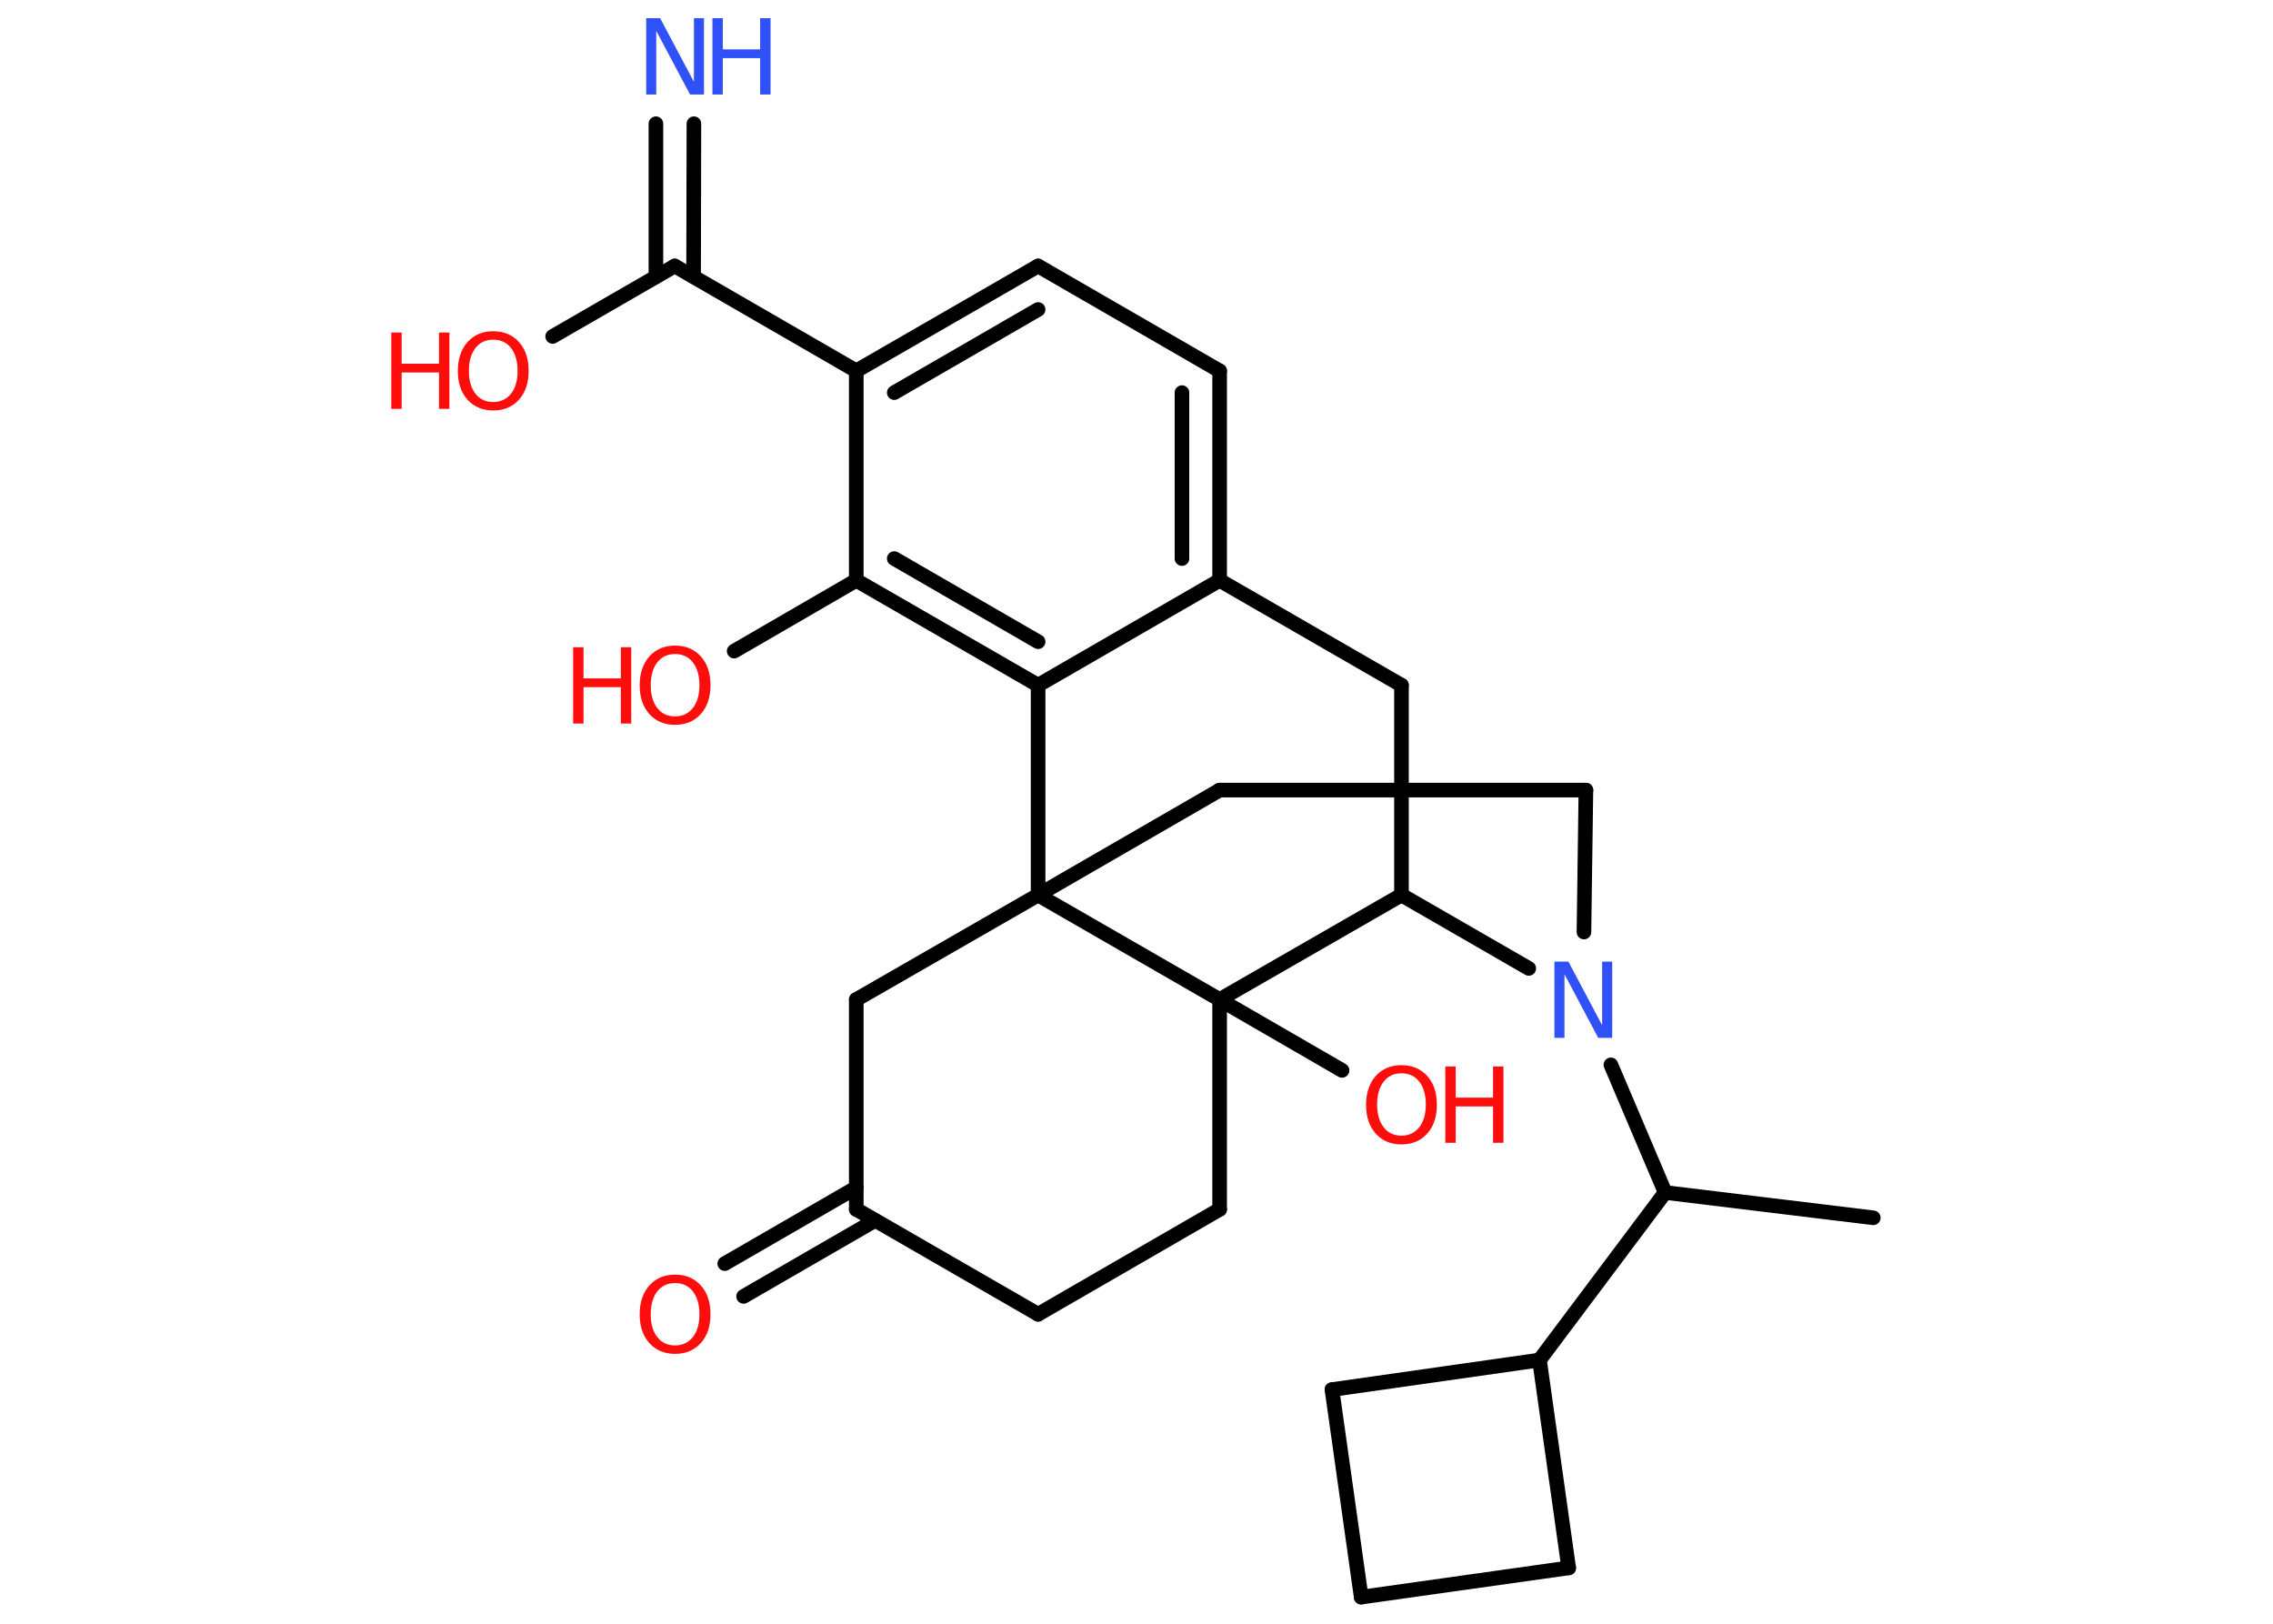 <?xml version='1.0' encoding='UTF-8'?>
<!DOCTYPE svg PUBLIC "-//W3C//DTD SVG 1.1//EN" "http://www.w3.org/Graphics/SVG/1.1/DTD/svg11.dtd">
<svg version='1.2' xmlns='http://www.w3.org/2000/svg' xmlns:xlink='http://www.w3.org/1999/xlink' width='70.0mm' height='50.0mm' viewBox='0 0 70.0 50.0'>
  <desc>Generated by the Chemistry Development Kit (http://github.com/cdk)</desc>
  <g stroke-linecap='round' stroke-linejoin='round' stroke='#000000' stroke-width='.45' fill='#FF0D0D'>
    <rect x='.0' y='.0' width='70.0' height='50.0' fill='#FFFFFF' stroke='none'/>
    <g id='mol1' class='mol'>
      <line id='mol1bnd1' class='bond' x1='57.69' y1='37.5' x2='51.28' y2='36.72'/>
      <line id='mol1bnd2' class='bond' x1='51.28' y1='36.72' x2='47.41' y2='41.88'/>
      <line id='mol1bnd3' class='bond' x1='47.41' y1='41.88' x2='48.31' y2='48.28'/>
      <line id='mol1bnd4' class='bond' x1='48.31' y1='48.28' x2='41.92' y2='49.18'/>
      <line id='mol1bnd5' class='bond' x1='41.92' y1='49.18' x2='41.02' y2='42.79'/>
      <line id='mol1bnd6' class='bond' x1='47.41' y1='41.88' x2='41.02' y2='42.79'/>
      <line id='mol1bnd7' class='bond' x1='51.28' y1='36.72' x2='49.61' y2='32.79'/>
      <line id='mol1bnd8' class='bond' x1='48.78' y1='28.7' x2='48.84' y2='24.33'/>
      <line id='mol1bnd9' class='bond' x1='48.84' y1='24.33' x2='37.56' y2='24.33'/>
      <line id='mol1bnd10' class='bond' x1='37.56' y1='24.33' x2='31.97' y2='27.56'/>
      <line id='mol1bnd11' class='bond' x1='31.97' y1='27.56' x2='26.37' y2='30.78'/>
      <line id='mol1bnd12' class='bond' x1='26.37' y1='30.78' x2='26.37' y2='37.24'/>
      <g id='mol1bnd13' class='bond'>
        <line x1='26.95' y1='37.58' x2='22.9' y2='39.92'/>
        <line x1='26.37' y1='36.57' x2='22.32' y2='38.91'/>
      </g>
      <line id='mol1bnd14' class='bond' x1='26.37' y1='37.24' x2='31.97' y2='40.47'/>
      <line id='mol1bnd15' class='bond' x1='31.97' y1='40.47' x2='37.56' y2='37.24'/>
      <line id='mol1bnd16' class='bond' x1='37.56' y1='37.24' x2='37.56' y2='30.78'/>
      <line id='mol1bnd17' class='bond' x1='31.97' y1='27.56' x2='37.56' y2='30.78'/>
      <line id='mol1bnd18' class='bond' x1='37.56' y1='30.78' x2='41.33' y2='32.96'/>
      <line id='mol1bnd19' class='bond' x1='37.56' y1='30.78' x2='43.16' y2='27.56'/>
      <line id='mol1bnd20' class='bond' x1='47.08' y1='29.82' x2='43.16' y2='27.56'/>
      <line id='mol1bnd21' class='bond' x1='43.16' y1='27.56' x2='43.16' y2='21.1'/>
      <line id='mol1bnd22' class='bond' x1='43.16' y1='21.1' x2='37.56' y2='17.87'/>
      <g id='mol1bnd23' class='bond'>
        <line x1='37.56' y1='17.87' x2='37.56' y2='11.42'/>
        <line x1='36.4' y1='17.2' x2='36.4' y2='12.09'/>
      </g>
      <line id='mol1bnd24' class='bond' x1='37.56' y1='11.42' x2='31.97' y2='8.19'/>
      <g id='mol1bnd25' class='bond'>
        <line x1='31.97' y1='8.19' x2='26.37' y2='11.42'/>
        <line x1='31.97' y1='9.53' x2='27.54' y2='12.09'/>
      </g>
      <line id='mol1bnd26' class='bond' x1='26.37' y1='11.42' x2='20.78' y2='8.19'/>
      <g id='mol1bnd27' class='bond'>
        <line x1='20.2' y1='8.52' x2='20.2' y2='3.81'/>
        <line x1='21.36' y1='8.52' x2='21.37' y2='3.81'/>
      </g>
      <line id='mol1bnd28' class='bond' x1='20.78' y1='8.19' x2='17.02' y2='10.36'/>
      <line id='mol1bnd29' class='bond' x1='26.37' y1='11.42' x2='26.37' y2='17.87'/>
      <line id='mol1bnd30' class='bond' x1='26.37' y1='17.87' x2='22.61' y2='20.05'/>
      <g id='mol1bnd31' class='bond'>
        <line x1='26.37' y1='17.87' x2='31.97' y2='21.1'/>
        <line x1='27.54' y1='17.2' x2='31.97' y2='19.76'/>
      </g>
      <line id='mol1bnd32' class='bond' x1='37.56' y1='17.87' x2='31.97' y2='21.1'/>
      <line id='mol1bnd33' class='bond' x1='31.97' y1='27.56' x2='31.97' y2='21.1'/>
      <path id='mol1atm7' class='atom' d='M47.87 29.61h.43l1.04 1.96v-1.96h.31v2.35h-.43l-1.04 -1.96v1.96h-.31v-2.35z' stroke='none' fill='#3050F8'/>
      <path id='mol1atm13' class='atom' d='M20.79 39.51q-.35 .0 -.55 .26q-.2 .26 -.2 .7q.0 .44 .2 .7q.2 .26 .55 .26q.34 .0 .55 -.26q.2 -.26 .2 -.7q.0 -.44 -.2 -.7q-.2 -.26 -.55 -.26zM20.79 39.25q.49 .0 .79 .33q.3 .33 .3 .89q.0 .56 -.3 .89q-.3 .33 -.79 .33q-.49 .0 -.79 -.33q-.3 -.33 -.3 -.89q.0 -.55 .3 -.89q.3 -.33 .79 -.33z' stroke='none'/>
      <g id='mol1atm17' class='atom'>
        <path d='M43.16 33.05q-.35 .0 -.55 .26q-.2 .26 -.2 .7q.0 .44 .2 .7q.2 .26 .55 .26q.34 .0 .55 -.26q.2 -.26 .2 -.7q.0 -.44 -.2 -.7q-.2 -.26 -.55 -.26zM43.16 32.8q.49 .0 .79 .33q.3 .33 .3 .89q.0 .56 -.3 .89q-.3 .33 -.79 .33q-.49 .0 -.79 -.33q-.3 -.33 -.3 -.89q.0 -.55 .3 -.89q.3 -.33 .79 -.33z' stroke='none'/>
        <path d='M44.51 32.84h.32v.96h1.15v-.96h.32v2.35h-.32v-1.12h-1.15v1.12h-.32v-2.35z' stroke='none'/>
      </g>
      <g id='mol1atm25' class='atom'>
        <path d='M19.9 .56h.43l1.04 1.96v-1.96h.31v2.35h-.43l-1.04 -1.96v1.96h-.31v-2.35z' stroke='none' fill='#3050F8'/>
        <path d='M21.94 .56h.32v.96h1.15v-.96h.32v2.35h-.32v-1.12h-1.15v1.12h-.32v-2.35z' stroke='none' fill='#3050F8'/>
      </g>
      <g id='mol1atm26' class='atom'>
        <path d='M15.19 10.46q-.35 .0 -.55 .26q-.2 .26 -.2 .7q.0 .44 .2 .7q.2 .26 .55 .26q.34 .0 .55 -.26q.2 -.26 .2 -.7q.0 -.44 -.2 -.7q-.2 -.26 -.55 -.26zM15.19 10.2q.49 .0 .79 .33q.3 .33 .3 .89q.0 .56 -.3 .89q-.3 .33 -.79 .33q-.49 .0 -.79 -.33q-.3 -.33 -.3 -.89q.0 -.55 .3 -.89q.3 -.33 .79 -.33z' stroke='none'/>
        <path d='M12.05 10.24h.32v.96h1.15v-.96h.32v2.35h-.32v-1.12h-1.15v1.12h-.32v-2.35z' stroke='none'/>
      </g>
      <g id='mol1atm28' class='atom'>
        <path d='M20.79 20.14q-.35 .0 -.55 .26q-.2 .26 -.2 .7q.0 .44 .2 .7q.2 .26 .55 .26q.34 .0 .55 -.26q.2 -.26 .2 -.7q.0 -.44 -.2 -.7q-.2 -.26 -.55 -.26zM20.79 19.88q.49 .0 .79 .33q.3 .33 .3 .89q.0 .56 -.3 .89q-.3 .33 -.79 .33q-.49 .0 -.79 -.33q-.3 -.33 -.3 -.89q.0 -.55 .3 -.89q.3 -.33 .79 -.33z' stroke='none'/>
        <path d='M17.65 19.93h.32v.96h1.15v-.96h.32v2.35h-.32v-1.12h-1.15v1.12h-.32v-2.35z' stroke='none'/>
      </g>
    </g>
  </g>
</svg>
